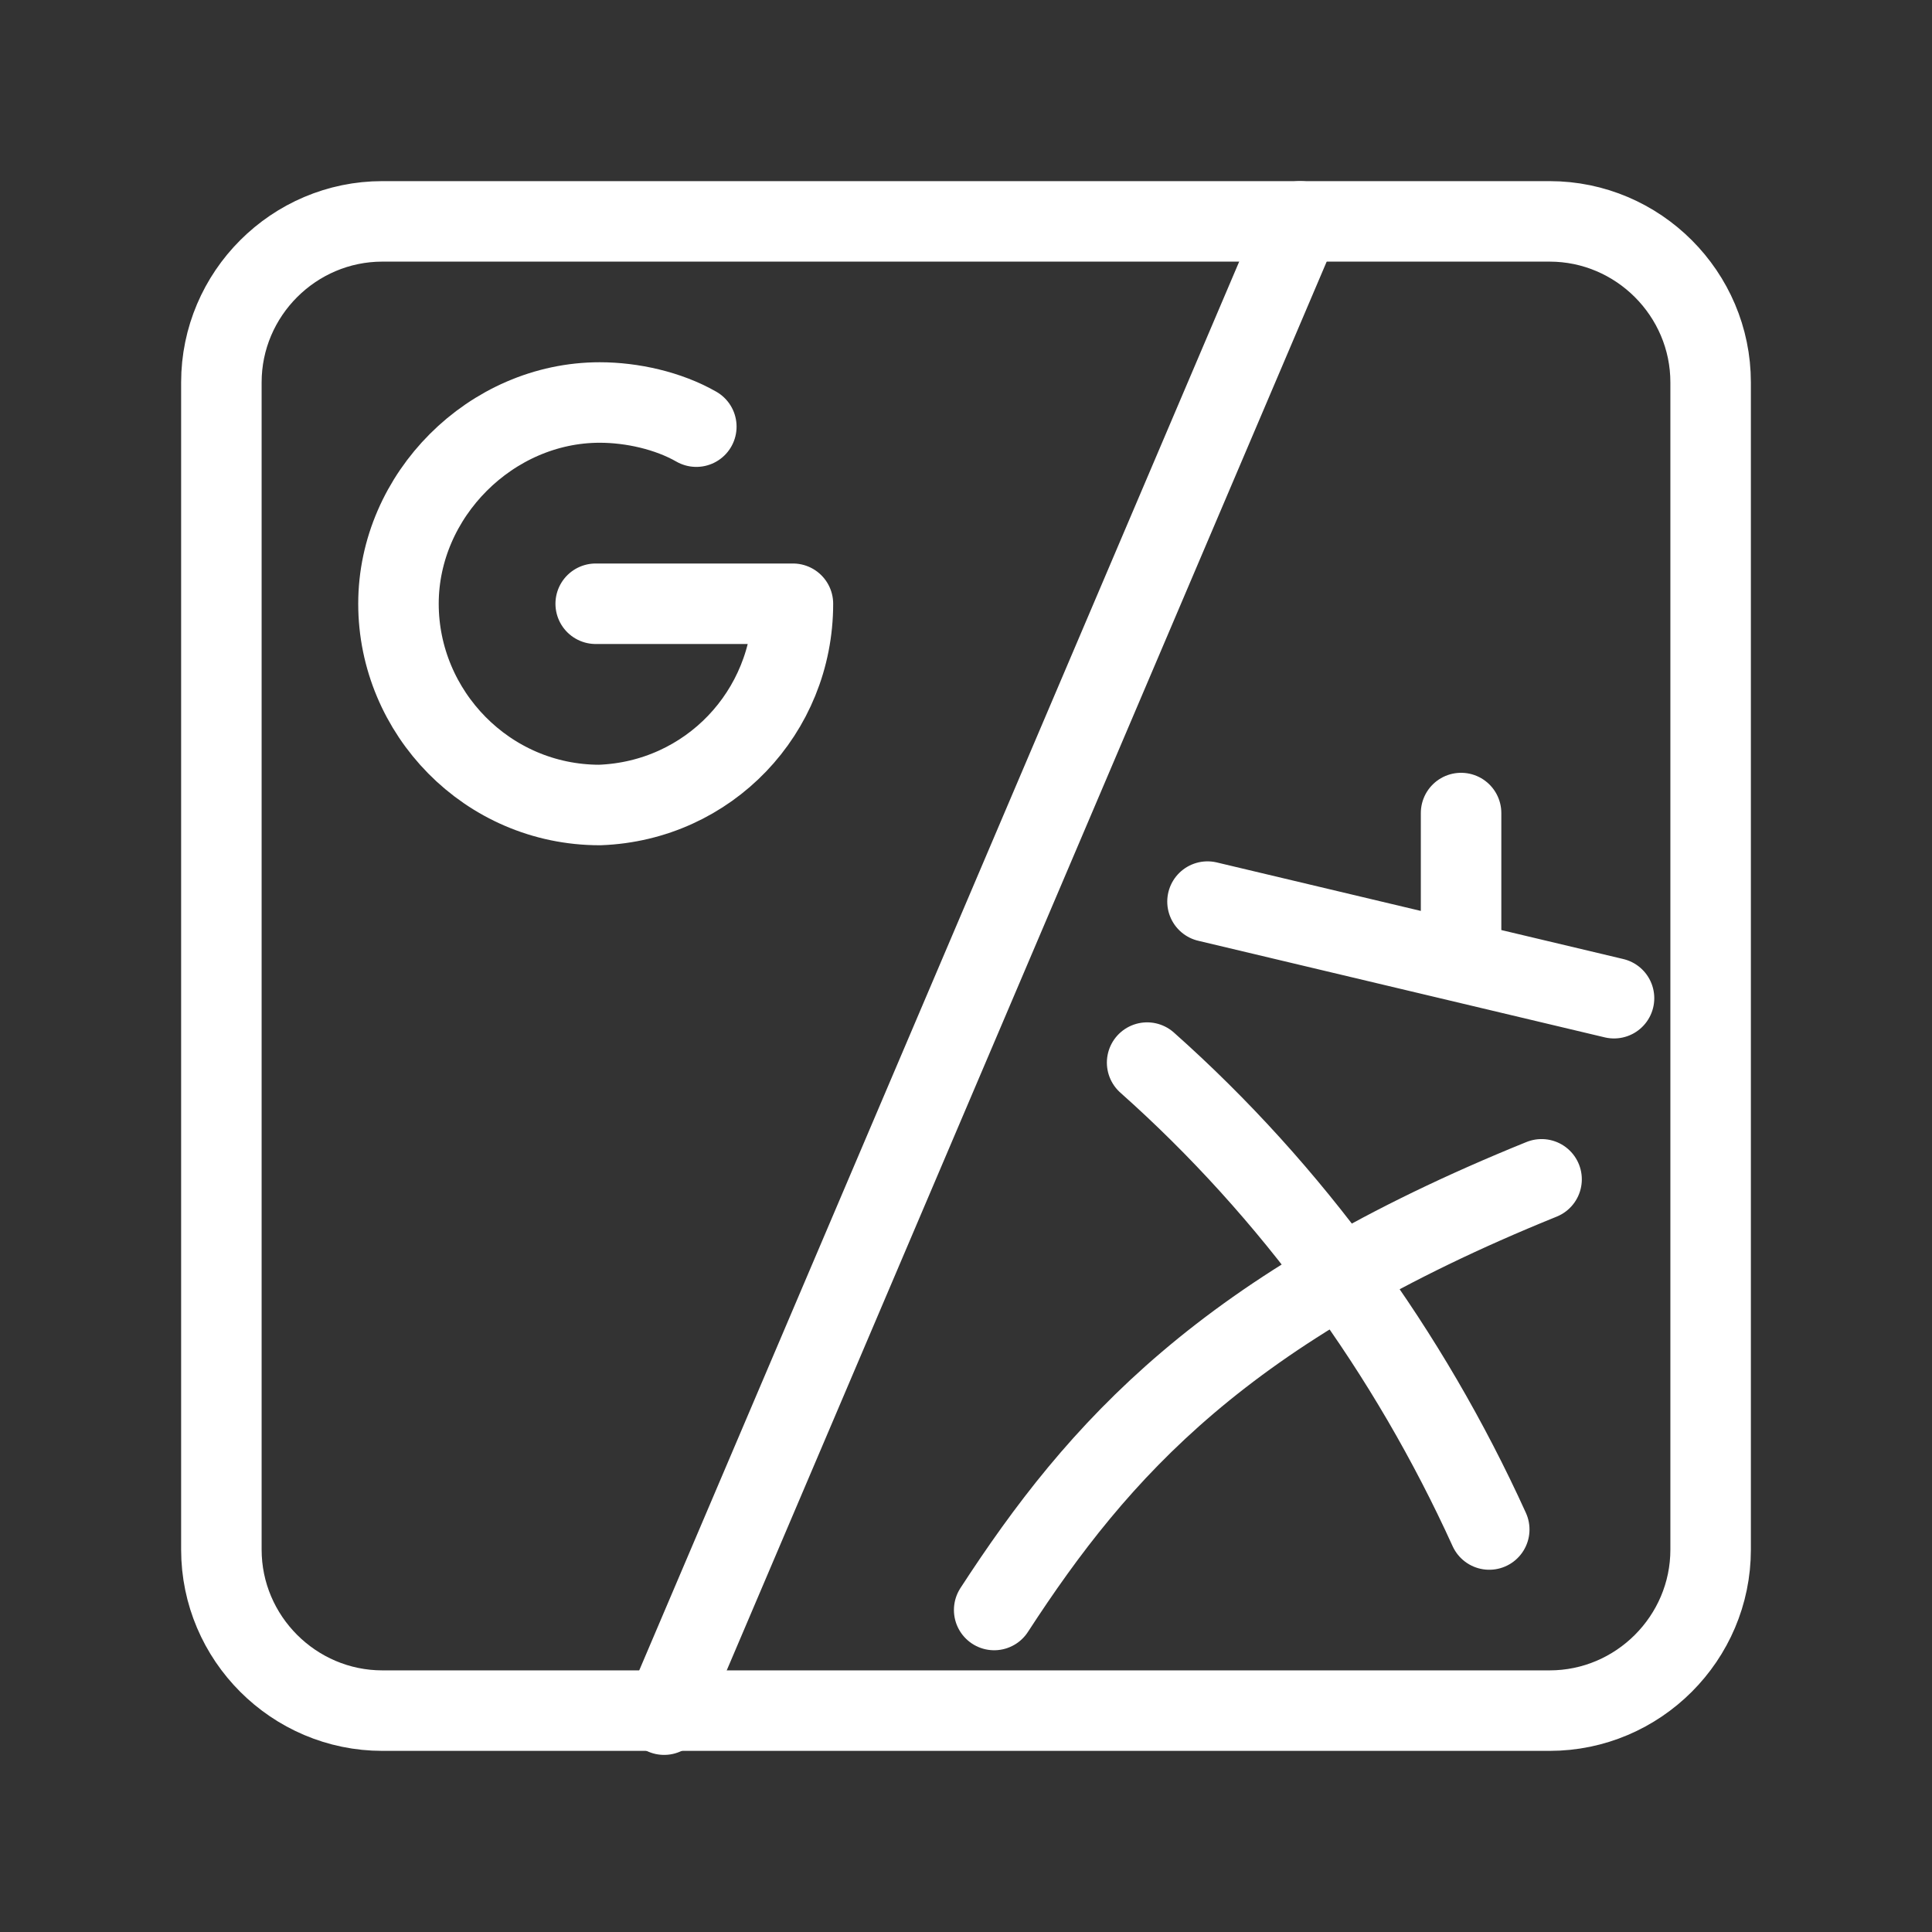 <?xml version="1.0" encoding="UTF-8"?>
<svg id="Layer_2" data-name="Layer 2" xmlns="http://www.w3.org/2000/svg" version="1.1" viewBox="0 0 48 48">
  <rect x="0" y="0" width="48" height="48" fill="#333333" stroke="none"/>
  <defs>
    <style>
      .cls-1 {stroke-width:2px;
        fill: none;
        stroke:#fff;
        stroke-linecap: round;
        stroke-linejoin: round;
      }
    </style>
  </defs>
  <path class="cls-1" d="M16.5,42.6L32.3,5.5M30,22.4l10.1,2.4M36.3,20.2v3.6M24.7,40c2.6-4,5.7-7.5,13.6-10.7M28.5,26.4c3.6,3.2,6.5,7.2,8.5,11.6M14.8,15h4.9c0,2.7-2.1,4.9-4.8,5,0,0,0,0,0,0-2.8,0-5-2.3-5-5s2.3-5,5-5c.8,0,1.7.2,2.4.6"/>
  <path class="cls-1" d="M38.5,5.5H9.5c-2.2,0-4,1.8-4,4v29c0,2.2,1.8,4,4,4h29c2.2,0,4-1.8,4-4V9.5c0-2.2-1.8-4-4-4Z"/>
</svg>